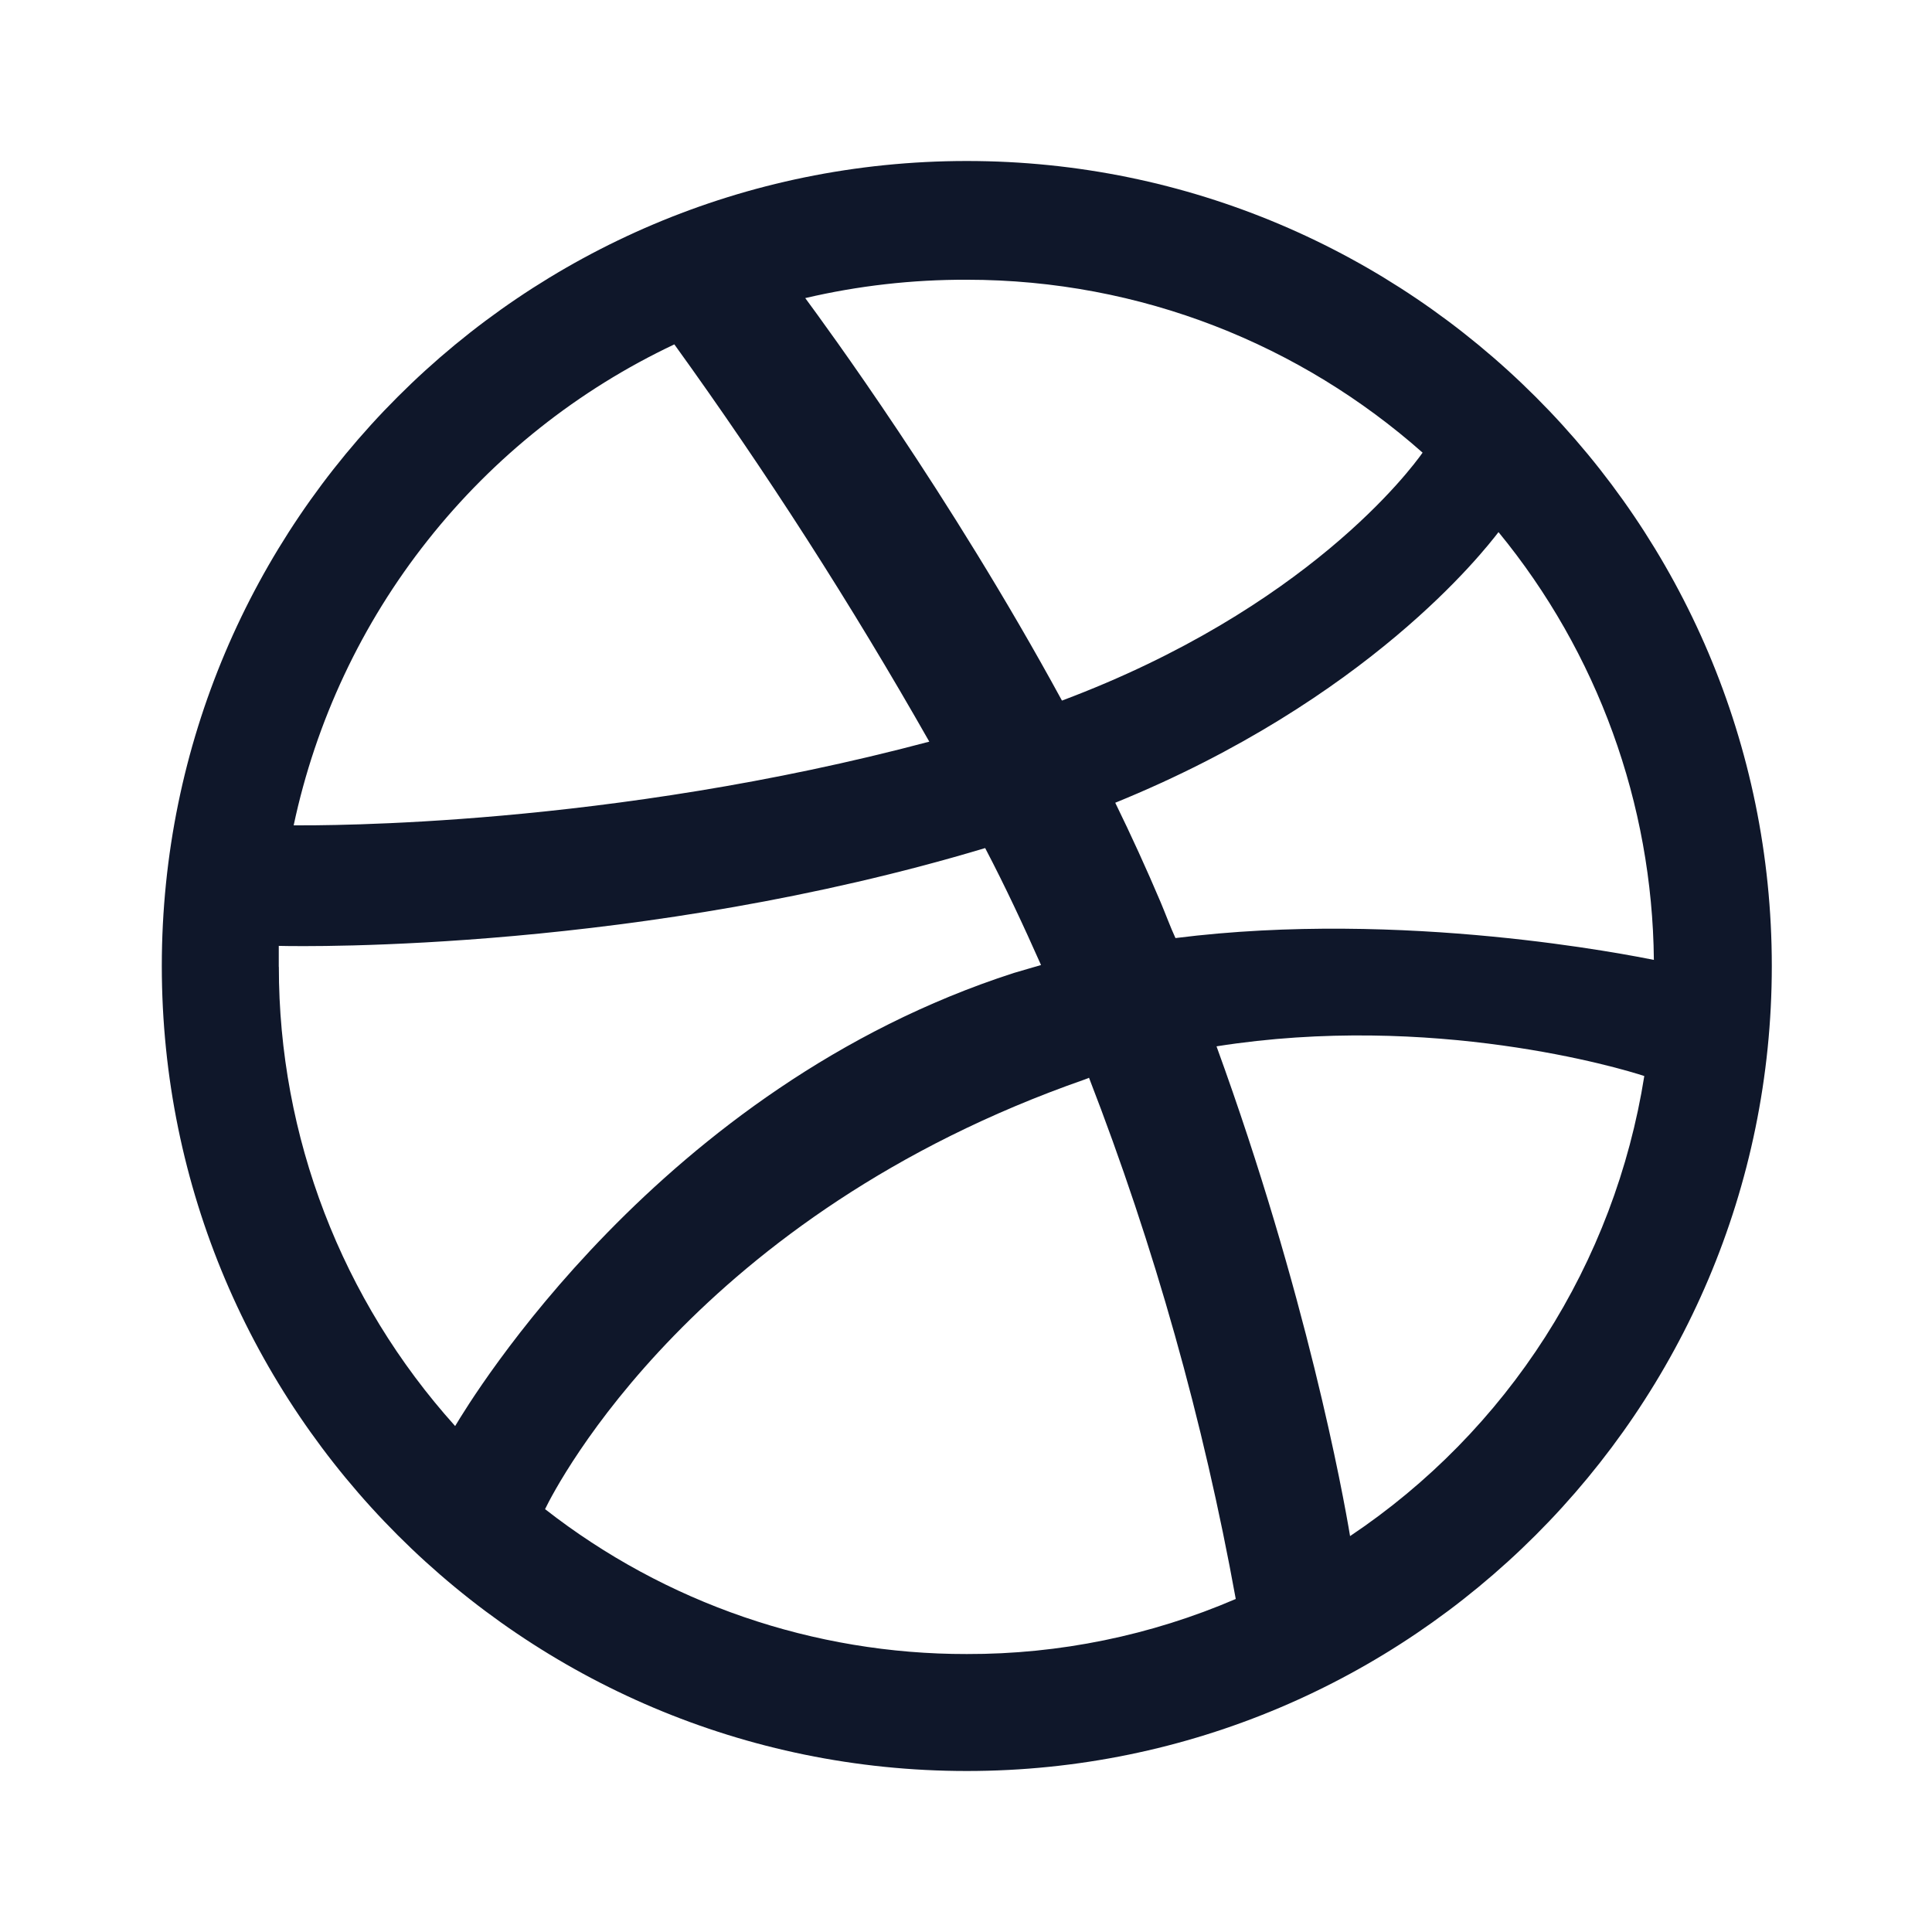 <svg width="24" height="24" viewBox="0 0 24 24" fill="none" xmlns="http://www.w3.org/2000/svg">
<path d="M12.01 2C6.49 2 2.01 6.48 2.01 12C2.01 17.52 6.49 22 12.01 22C17.52 22 22.01 17.52 22.01 12C22.01 6.48 17.52 2 12.01 2ZM18.615 6.61C19.846 8.109 20.526 9.984 20.545 11.924C20.264 11.87 17.444 11.295 14.602 11.653C14.537 11.512 14.482 11.36 14.418 11.208C14.241 10.791 14.053 10.379 13.854 9.972C16.999 8.692 18.431 6.848 18.615 6.61ZM12.01 3.475C14.18 3.475 16.164 4.288 17.672 5.623C17.52 5.839 16.229 7.564 13.192 8.703C11.793 6.133 10.242 4.028 10.003 3.703C10.661 3.549 11.334 3.473 12.01 3.475ZM8.377 4.278C9.521 5.864 10.578 7.512 11.544 9.213C7.552 10.275 4.027 10.253 3.648 10.253C3.923 8.96 4.492 7.748 5.313 6.712C6.133 5.675 7.182 4.842 8.377 4.278ZM3.463 12.01V11.75C3.833 11.76 7.975 11.815 12.238 10.535C12.488 11.012 12.715 11.5 12.932 11.988C12.823 12.021 12.704 12.053 12.596 12.086C8.192 13.506 5.849 17.389 5.654 17.715C4.244 16.149 3.463 14.117 3.464 12.01H3.463ZM12.01 20.547C10.111 20.55 8.266 19.916 6.771 18.747C6.923 18.432 8.659 15.091 13.474 13.41C13.496 13.4 13.507 13.4 13.528 13.388C14.34 15.483 14.95 17.652 15.351 19.863C14.296 20.317 13.159 20.55 12.01 20.547ZM16.771 19.082C16.685 18.562 16.229 16.067 15.112 12.998C17.791 12.575 20.134 13.269 20.426 13.367C20.243 14.52 19.825 15.623 19.196 16.607C18.567 17.59 17.741 18.433 16.771 19.082Z" fill="#0F172A"/>
</svg>
